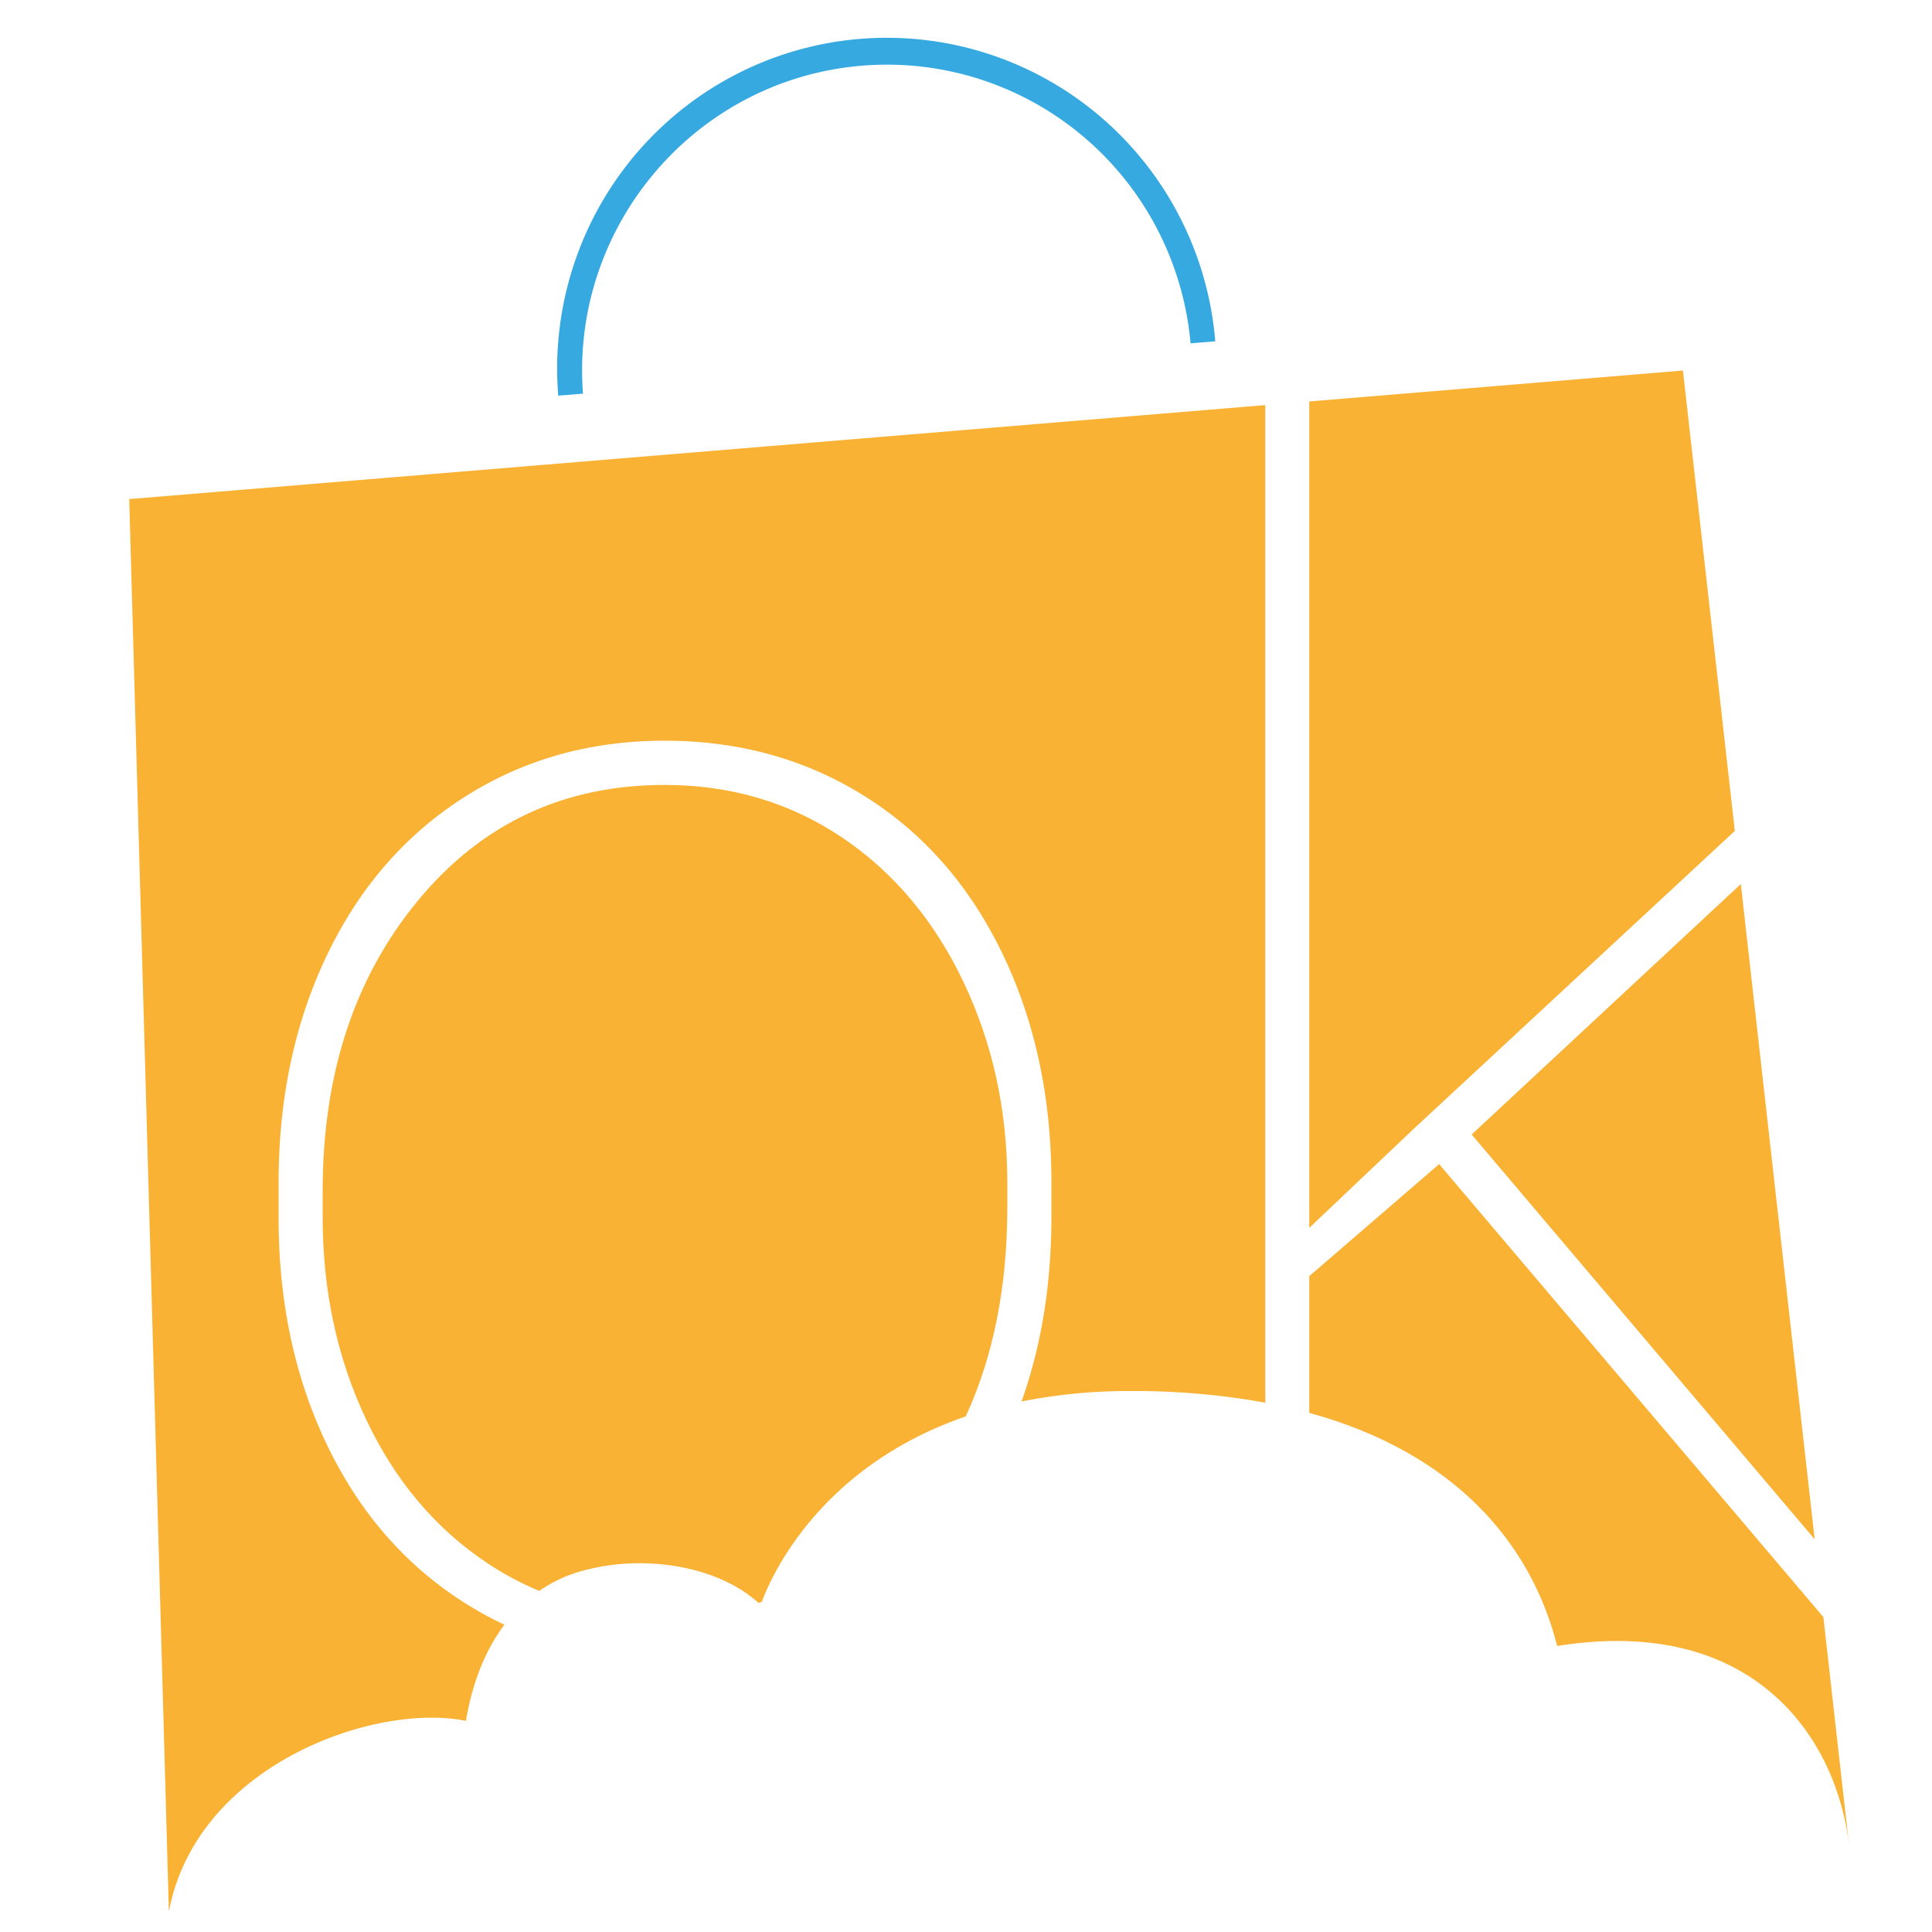 <?xml version="1.0" encoding="UTF-8"?>
<svg width="500" height="500" data-name="Capa 1" version="1.1" viewBox="0 0 500 500" xmlns="http://www.w3.org/2000/svg" xmlns:cc="http://creativecommons.org/ns#" xmlns:dc="http://purl.org/dc/elements/1.1/" xmlns:rdf="http://www.w3.org/1999/02/22-rdf-syntax-ns#" xmlns:xlink="http://www.w3.org/1999/xlink">
 <defs>
  <style>.cls-1{fill:#36a9e1;}.cls-2{fill:#f9b233;}</style>
  <clipPath id="clipPath47">
   <use xlink:href="#g43"/>
  </clipPath>
 </defs>
 <title>logo-footer</title>
 <g transform="matrix(.611 0 0 .613 -46.477 -19.031)" clip-path="url(#clipPath47)">
  <g id="g43">
   <path class="cls-1" d="m323 197.23c-5.36-70.6 47.45-132.62 118.13-138.45 3.63-0.3 7.23-0.44 10.83-0.44a129.11 129.11 0 0 1 128.39 117.66l10.47-0.86a139.62 139.62 0 0 0-278.3 22.95z"/>
   <polygon class="cls-2" points="844.7 680.9 813.42 404.27 699.41 510.02"/>
   <polygon class="cls-2" points="810.88 381.84 788.9 187.48 630.63 200.53 630.63 549.43 674.52 507.95"/>
   <path class="cls-2" d="m685.58 522.46-0.69 0.7-54.26 46.66v57.72c61.69 16.89 94 55.11 105 98.41 84.08-13.41 118.63 39.77 123.66 84.26l-10.91-96.47z"/>
   <path class="cls-2" d="m130.8 241.75 16.8 596.34c11.77-62.13 87.61-88.36 125.81-80.52 3-17.61 8.94-30.81 16.32-40.61a151.37 151.37 0 0 1-16.34-8.88q-37.5-23.51-58.24-65.85t-21.08-95.23v-16.58q0-53.58 20.56-96.27t58.07-66.54q37.5-23.85 84.86-23.85 47 0 84.34 23.16t58.24 65.67q20.91 42.53 21.26 95.75v16.59q0 42.44-12.65 77.8a232.56 232.56 0 0 1 46.16-4.41 310.35 310.35 0 0 1 57.09 4.92v-421.17z"/>
   <path class="cls-2" d="m432.39 384.38q-33-21.94-74.83-21.95-63.94 0-104.39 48.73t-40.44 122.71v11.06q0 46.67 18.49 85.55t51.51 60.66a128.23 128.23 0 0 0 21.75 11.56 59.53 59.53 0 0 1 20.13-8.94c23.7-6.13 54.69-2.17 72.74 14l1.41-0.42c3-8.28 22.78-56.47 86.35-78.3q17.58-38 17.62-88v-10.62q0-46-18.66-85t-51.68-61.04z"/>
  </g>
 </g>
</svg>
